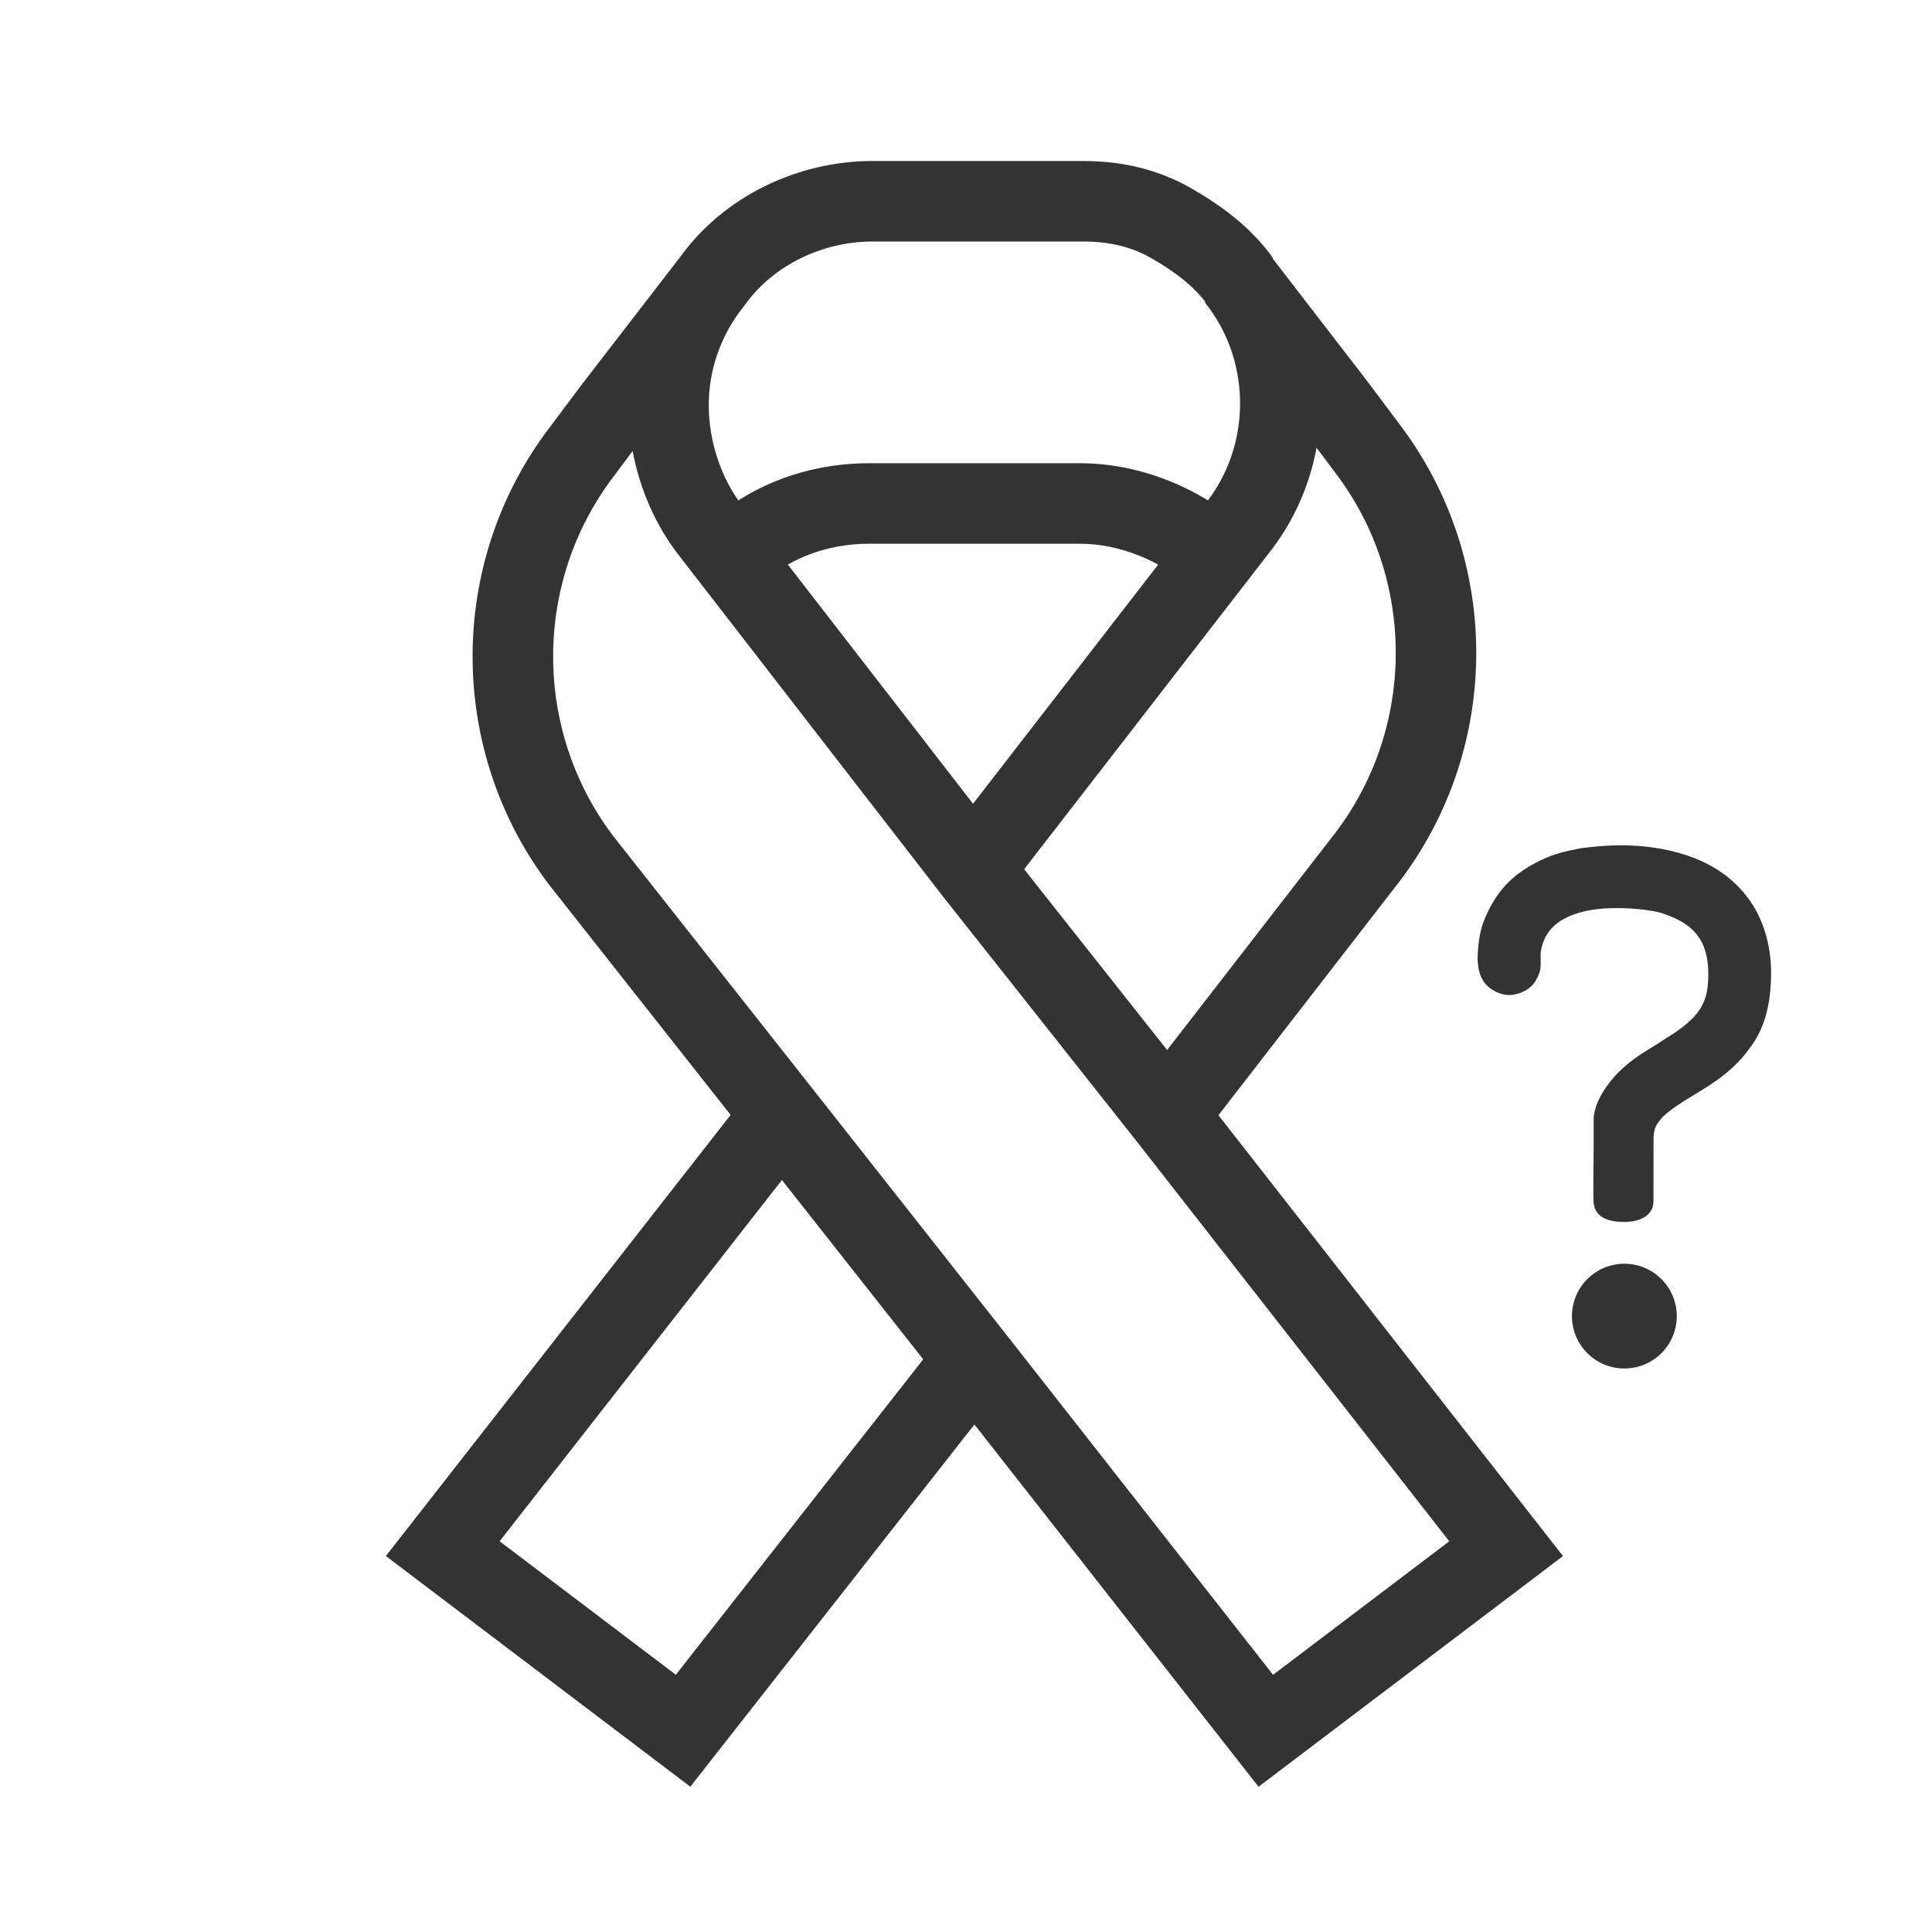 <svg fill="none" height="48" viewBox="0 0 48 48" width="48" xmlns="http://www.w3.org/2000/svg"><g fill="#333"><g clip-rule="evenodd" fill-rule="evenodd"><path d="m29.591 4.675c-.801-.458-1.7-.675-2.667-.675h-5.248c-1.824 0-3.669.85-4.779 2.387-.037.047-.073.094-.109.141l-2.336 3.029-.811 1.082c-.001.001-.001.001-.002.002-2.531 3.343-2.53 7.997.002 11.339l.006.008 5.072 6.431 4.705 5.971 7.844 10.001 7.564-5.731-9.043-11.571-4.792-6.058-6.516-8.416-.005-.006c-.569-.711-.867-1.661-.867-2.542 0-.815.256-1.632.774-2.331l.115-.149.011-.015c.702-.982 1.924-1.572 3.167-1.572h5.248c.661 0 1.21.145 1.675.411.582.333 1.071.699 1.401 1.161l1.627-1.162c-.575-.805-1.352-1.343-2.037-1.735zm-13.874 6.53c.176.936.57 1.867 1.192 2.647l6.516 8.417 4.792 6.057.004.005 7.786 9.962-4.378 3.317-6.631-8.455-4.706-5.973-5.061-6.416c-1.986-2.628-1.984-6.292.006-8.918l.003-.004z"/><path d="m12.413 38.292 7.789-9.967-1.576-1.232-9.039 11.566 7.564 5.731 7.845-10.002-1.574-1.234-6.631 8.455z"/><path d="m31.627 6.433c-.04-.053-.081-.106-.122-.158l-1.573 1.236.1.13c1.065 1.439 1.036 3.472-.089 4.878l-.005.006-6.519 8.421 1.581 1.224 6.51-8.408c.625-.784 1.025-1.694 1.199-2.638l.475.633c1.99 2.627 1.991 6.293.003 8.921l-4.973 6.419 1.581 1.225 4.983-6.432c2.532-3.342 2.532-7.996.001-11.339l-.821-1.095z"/><path d="m21.586 13.509c-1.039 0-2.039.372-2.731 1.064l-1.414-1.414c1.118-1.118 2.651-1.65 4.145-1.65h5.248c1.538 0 3.038.651 4.107 1.614l-1.338 1.487c-.74-.666-1.774-1.101-2.769-1.101z"/></g><path d="m41.659 32.699c0 .719-.583 1.301-1.302 1.301s-1.302-.583-1.302-1.301.583-1.302 1.302-1.302 1.302.583 1.302 1.302z"/><path d="m36.72 23.607c.037-.454.1-.665.289-1.041.319-.612.722-.915 1.242-1.181.379-.18.619-.231 1.041-.314.6-.07.95-.095 1.556-.042 1.185.126 2.177.569 2.749 1.537.403.708.445 1.454.382 2.082-.059.583-.226 1.031-.527 1.417-.203.285-.51.6-1.037.935-.415.265-.799.461-1.113.756-.116.141-.22.248-.22.519 0 .557-.002 1.035-.002 1.572 0 .368-.359.512-.724.512-.332 0-.756-.075-.767-.531-.01-.456.006-1.003.006-1.55v-.527c.043-.36.238-.688.532-1.022.426-.461.849-.649 1.246-.921.891-.542 1.09-.916 1.068-1.688-.026-.906-.525-1.208-1.068-1.403-.259-.119-1.377-.251-2.082-.057-.506.139-.895.394-1.002.938-.034.171.01.283-.022.498-.076.271-.203.466-.506.576-.212.076-.383.059-.551-.012-.443-.189-.528-.583-.49-1.053z"/></g></svg>
